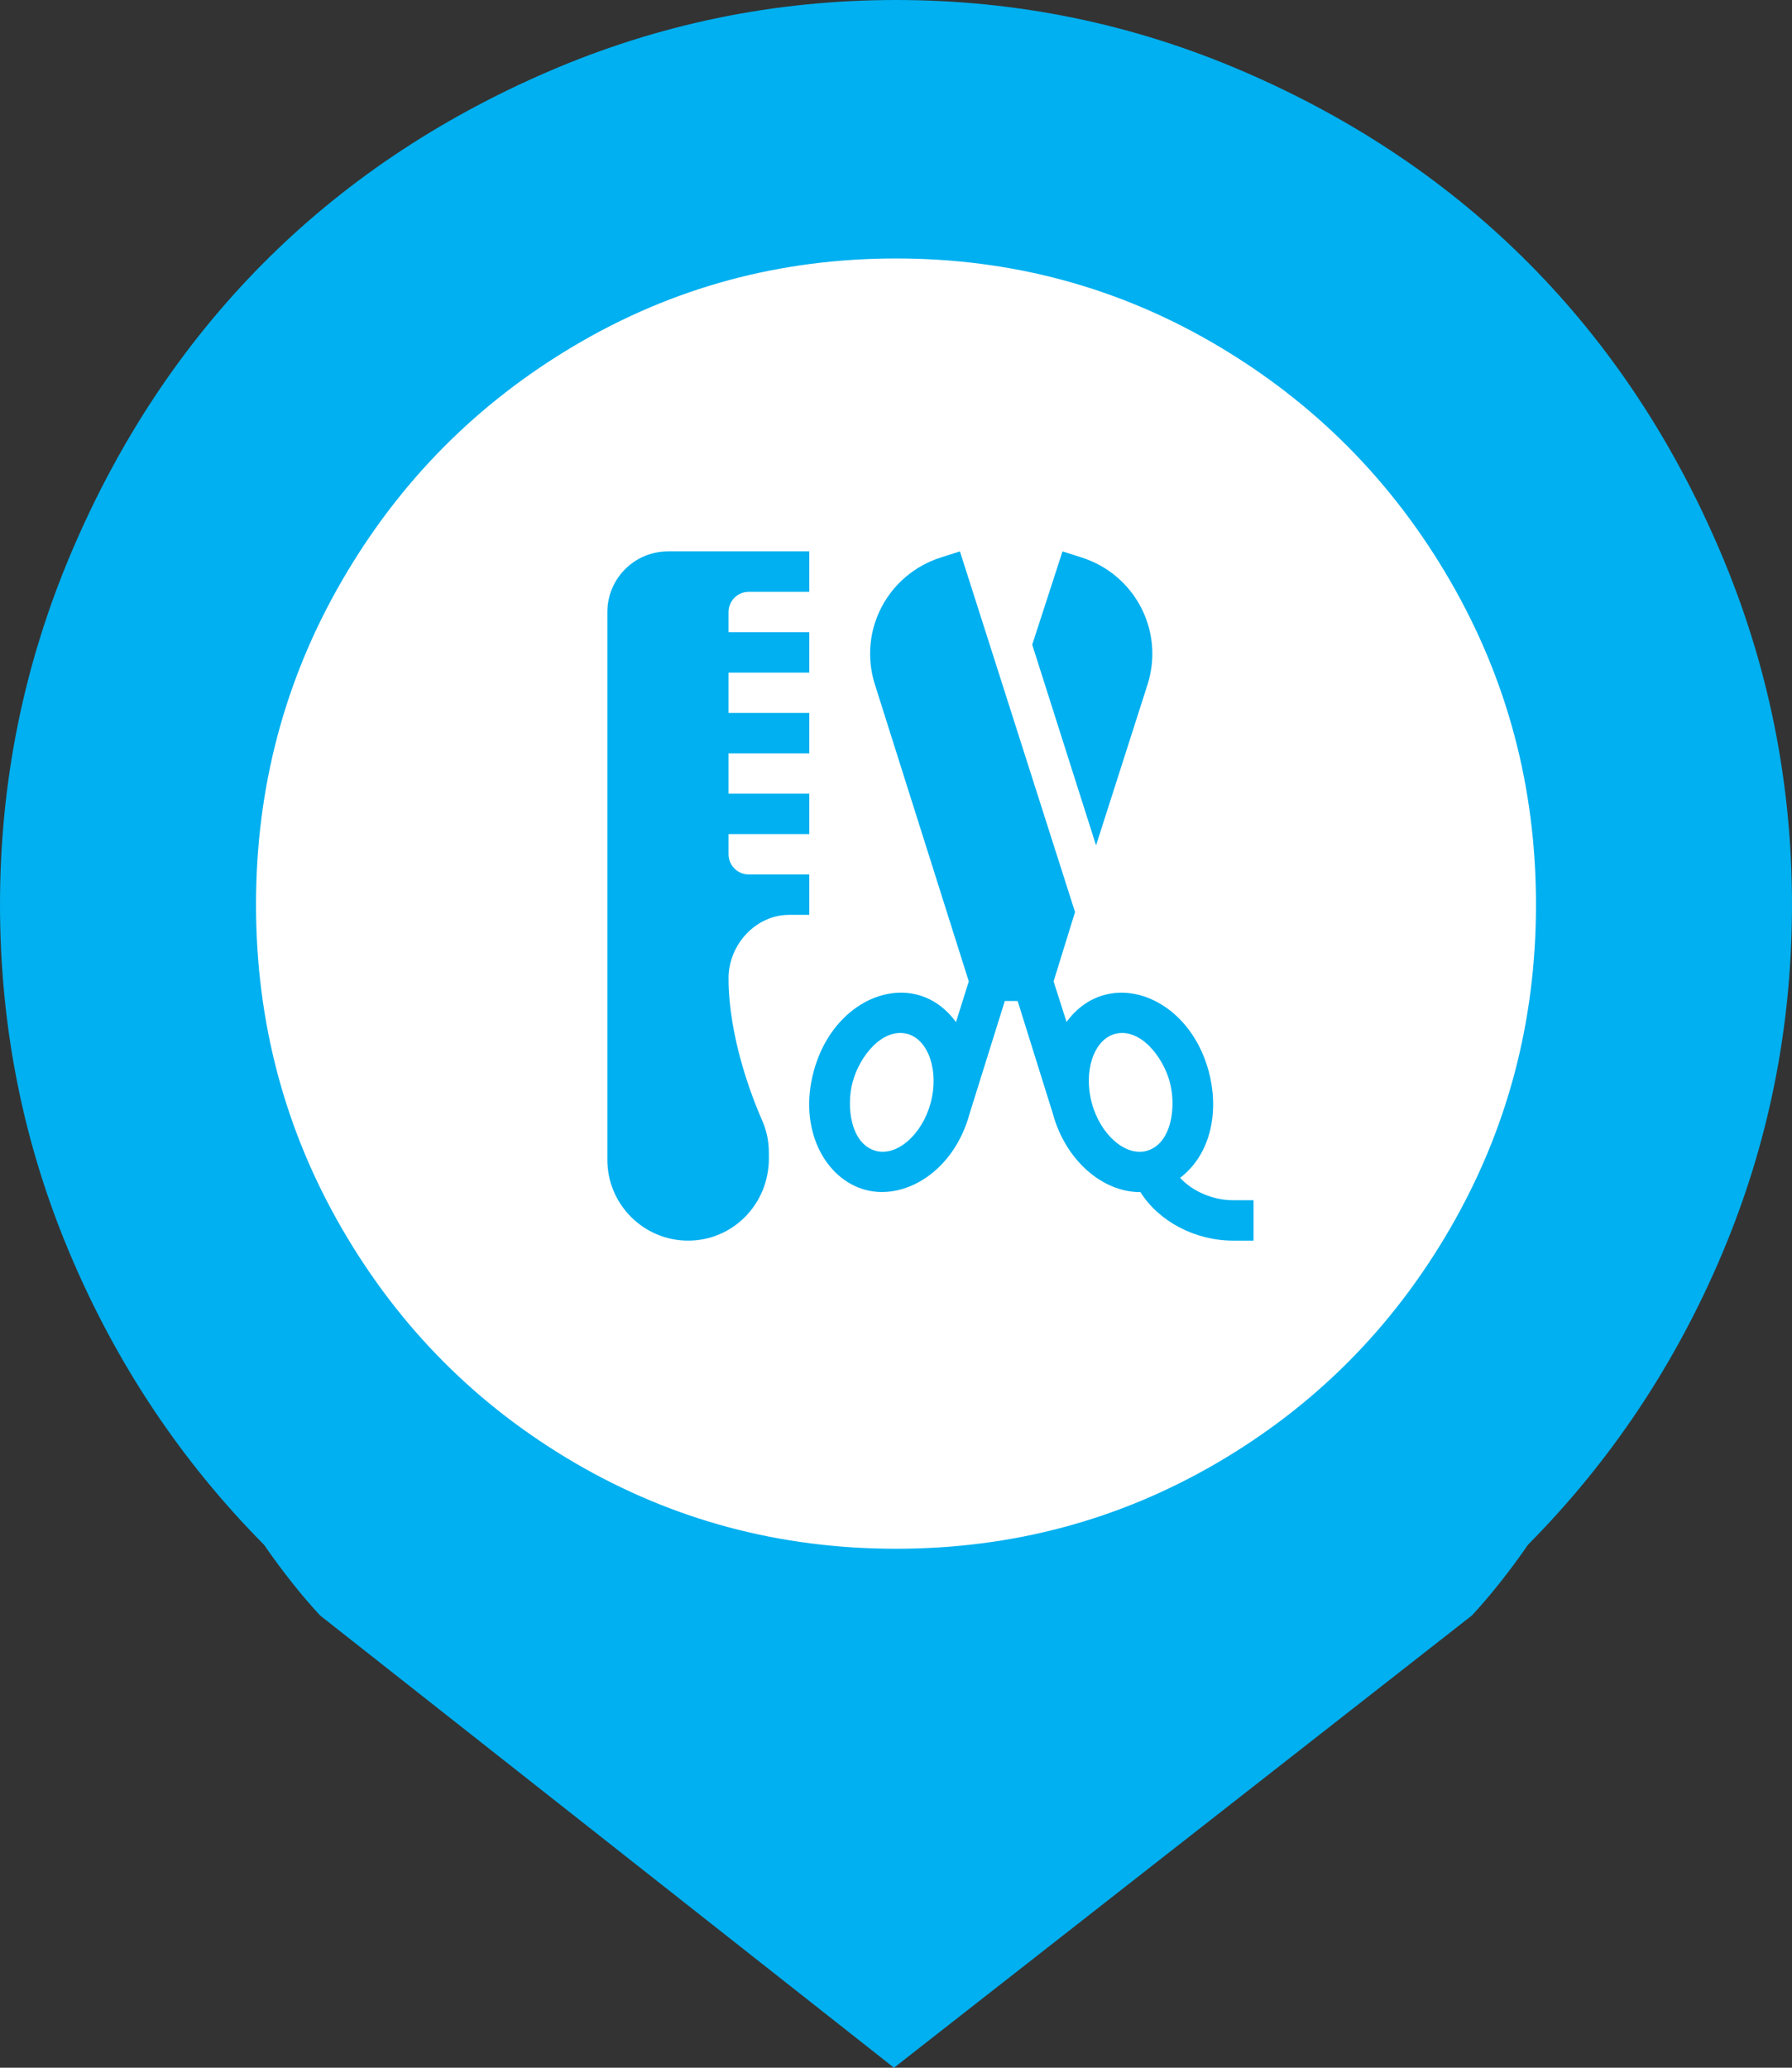 <svg xmlns="http://www.w3.org/2000/svg" width="52" height="60" fill="none" viewBox="0 0 52 60">
    <rect x="0" y="0" width="52" height="60" fill="#333333" stroke="none"/>
    <ellipse cx="26.237" cy="26.429" fill="#fff" rx="19.145" ry="19.286"/>
    <path fill="#00B0F0" d="M44.34 44.824c-.542.782-1.084 1.465-1.626 2.051L25.942 60 9.286 46.875c-.542-.586-1.084-1.27-1.625-2.05-2.4-2.423-4.276-5.235-5.63-8.438C.677 33.184 0 29.805 0 26.25c0-3.555.687-6.953 2.06-10.195 1.374-3.242 3.221-6.035 5.543-8.38 2.321-2.343 5.088-4.208 8.299-5.595C19.113.693 22.479 0 26 0c3.52 0 6.887.693 10.098 2.08 3.212 1.387 5.978 3.252 8.3 5.596 2.32 2.344 4.168 5.136 5.542 8.379C51.313 19.297 52 22.695 52 26.25c0 3.555-.677 6.934-2.031 10.137-1.354 3.203-3.23 6.015-5.63 8.437zM26 7.5c-3.366 0-6.471.84-9.315 2.52-2.843 1.68-5.097 3.955-6.76 6.826-1.665 2.87-2.496 6.006-2.496 9.404 0 3.398.831 6.533 2.495 9.404 1.664 2.871 3.918 5.137 6.761 6.797 2.844 1.66 5.949 2.49 9.315 2.49 3.366 0 6.471-.83 9.315-2.49 2.843-1.66 5.097-3.926 6.76-6.797 1.665-2.87 2.496-6.006 2.496-9.404 0-3.398-.831-6.533-2.495-9.404-1.664-2.871-3.918-5.147-6.761-6.826C32.47 8.34 29.366 7.5 26 7.5z"/>
    <path fill="#00B0F0" d="M19.969 36c1.292 0 2.343-1.051 2.343-2.394.001-.285.002-.639-.19-1.078-.295-.672-.981-2.42-.981-4.145 0-.97.788-1.836 1.757-1.836h.586v-1.172h-1.757c-.324 0-.586-.263-.586-.586v-.586h2.343v-1.172h-2.343V21.86h2.343v-1.172h-2.343v-1.171h2.343v-1.172h-2.343v-.586c0-.323.262-.586.586-.586h1.757V16h-4.101c-.97 0-1.758.788-1.758 1.758v15.898c0 1.293 1.051 2.344 2.344 2.344zM26.639 28.87c-1.168-.319-2.576.543-3.027 2.216-.456 1.683.331 3.125 1.497 3.44 1.142.31 2.57-.528 3.028-2.216l1.02-3.263h.373l1.02 3.264c.366 1.354 1.438 2.281 2.531 2.281l.011-.001c.533.847 1.577 1.409 2.696 1.409h.586v-1.172h-.586c-.597 0-1.185-.26-1.544-.65.937-.718 1.126-2.001.83-3.091-.453-1.679-1.862-2.535-3.027-2.216-.45.122-.822.404-1.098.784l-.376-1.178.622-2.012L27.855 16l-.551.176c-1.547.492-2.402 2.12-1.922 3.668l2.73 8.633-.371 1.183c-.277-.383-.65-.667-1.102-.79zm.367 3.134c-.25.921-.974 1.555-1.591 1.392-.723-.196-.87-1.272-.672-2.003.202-.749.867-1.58 1.59-1.391.613.166.92 1.083.673 2.002zm5.347-2.002c.728-.19 1.392.657 1.59 1.39v.001c.198.73.05 1.807-.672 2.003-.615.166-1.342-.472-1.59-1.391-.249-.92.059-1.838.672-2.003z"/>
    <path fill="#00B0F0" d="M33.305 19.844c.48-1.547-.375-3.176-1.922-3.668L30.832 16l-.879 2.707 1.852 5.824 1.5-4.687z"/>
</svg>
